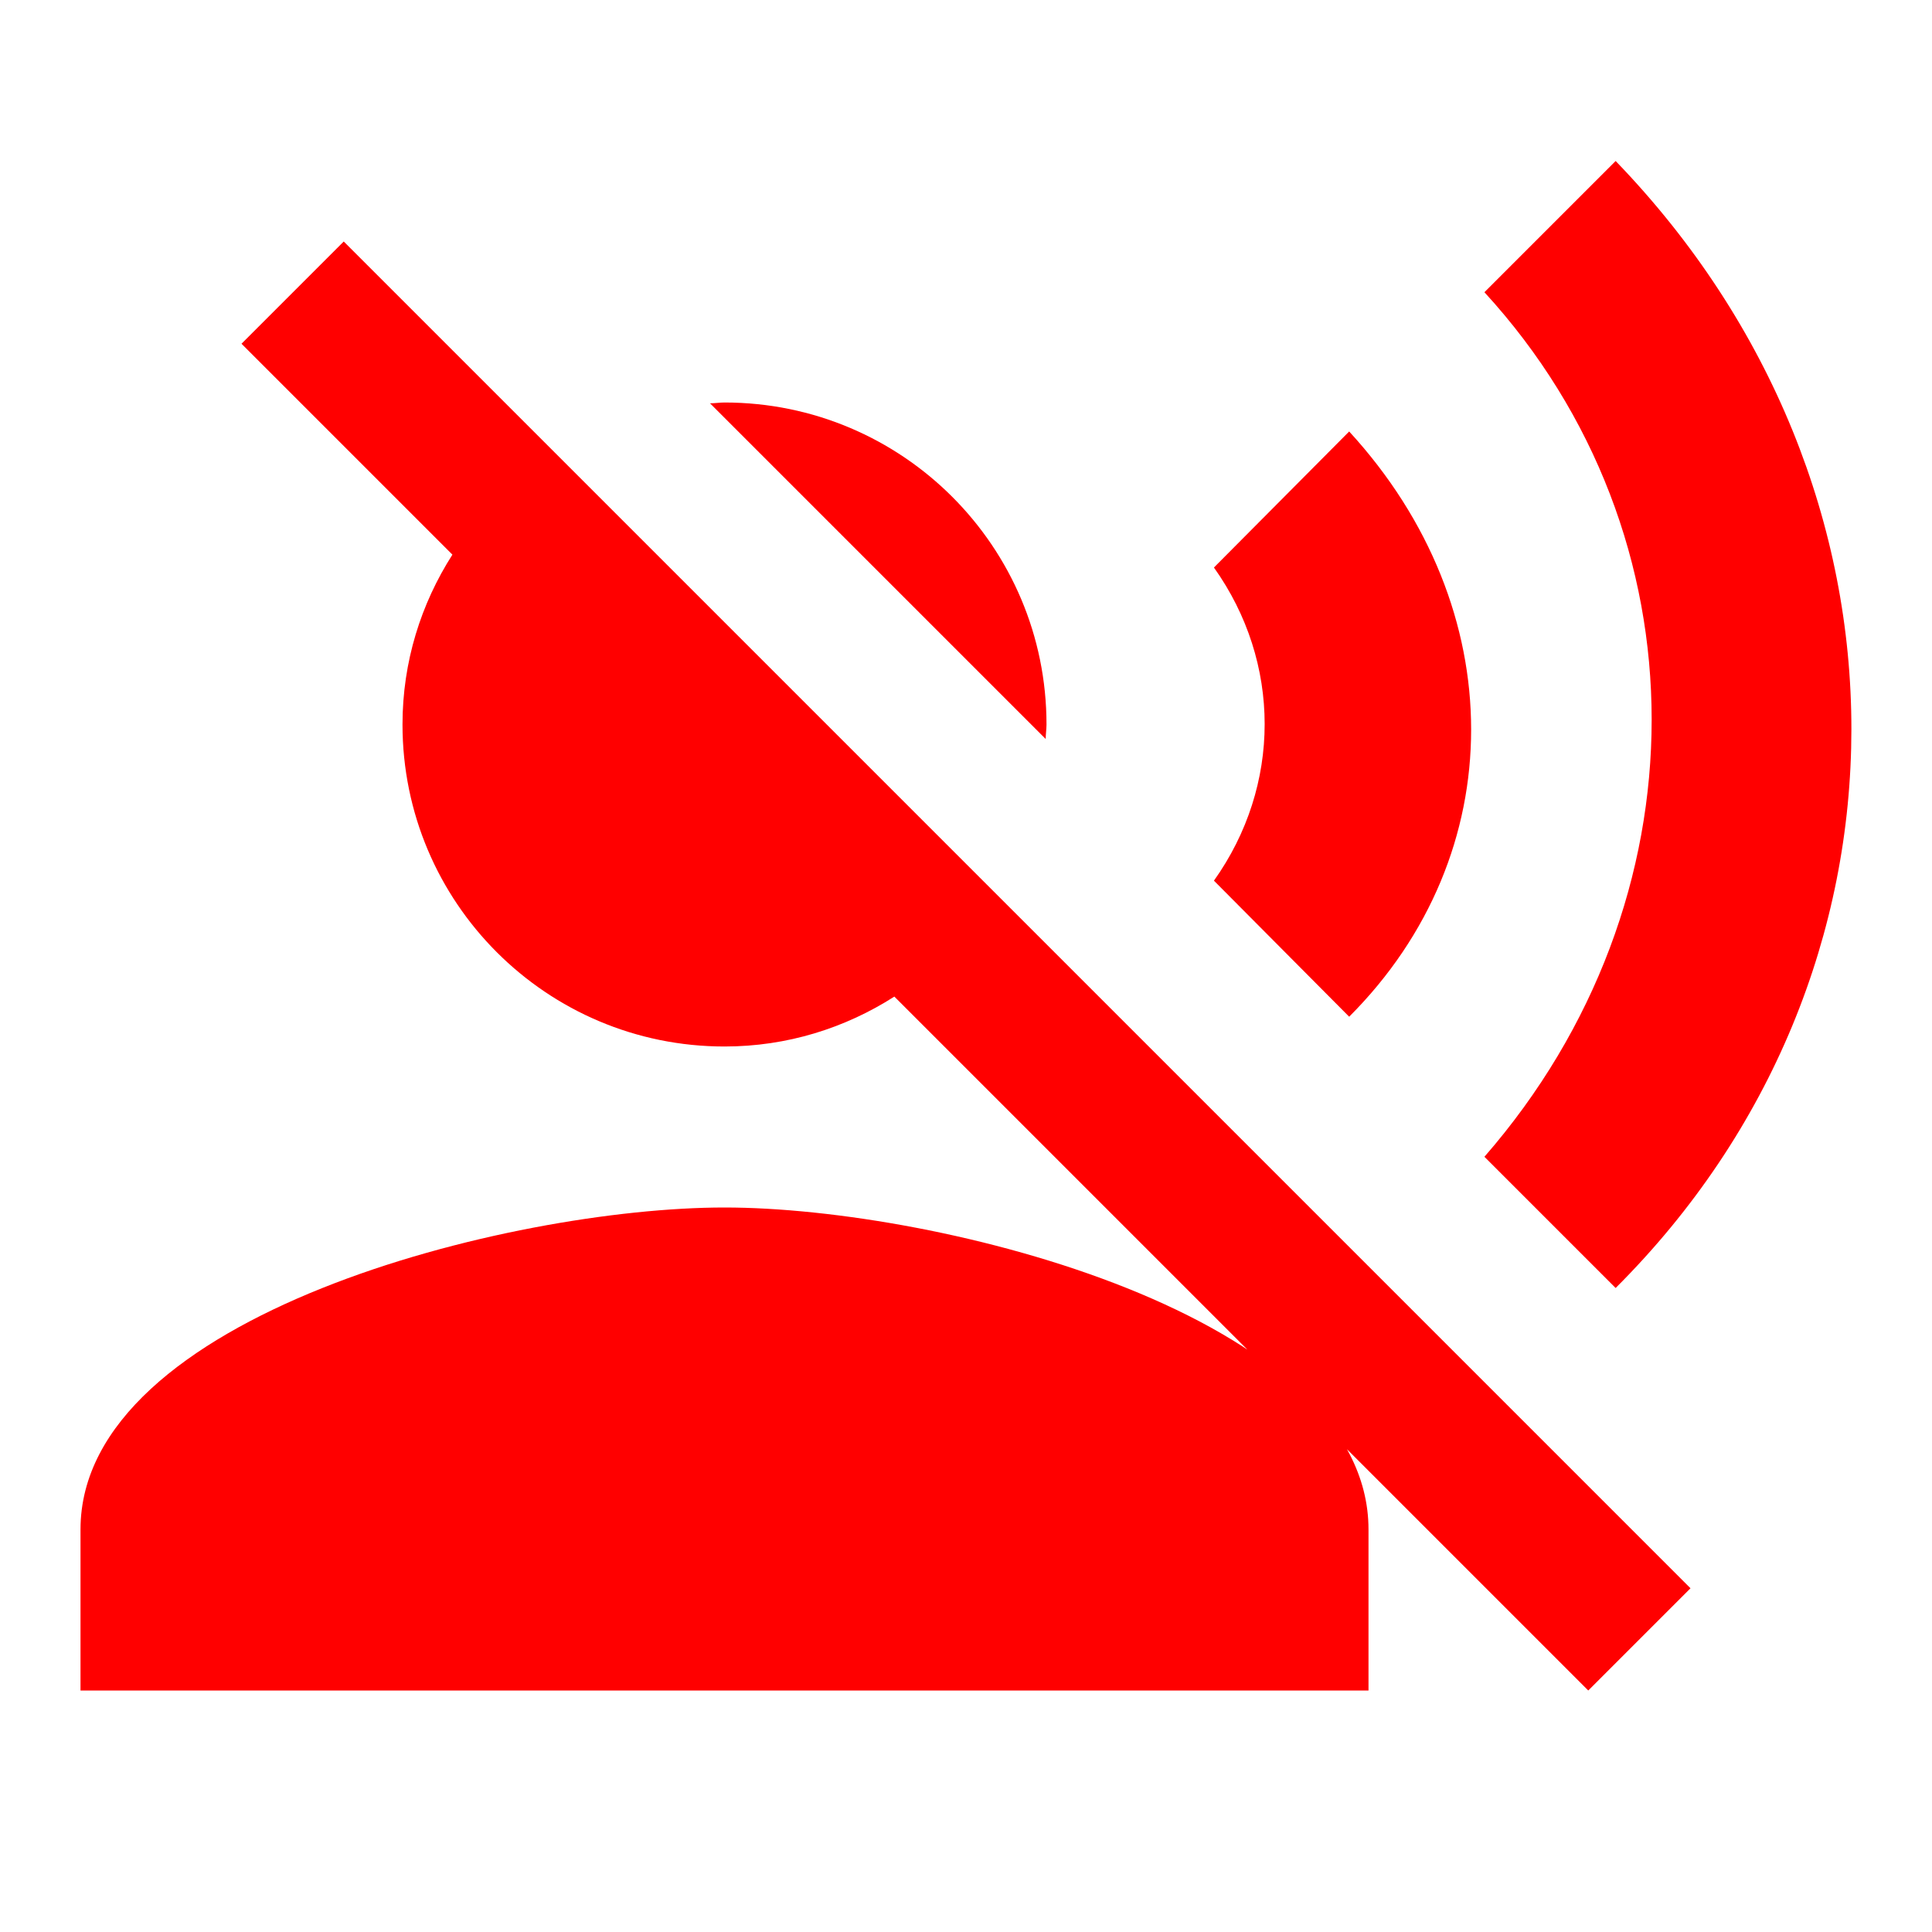 <svg xmlns="http://www.w3.org/2000/svg" viewBox="0 0 24 24" fill="red" width="24px" height="24px"><path d="M0 0h24v24H0V0z" fill="none"/><path d="M12.99 9.18c0-.06.01-.12.01-.18 0-2.21-1.79-4-4-4-.06 0-.12.01-.18.01l4.17 4.17zm-6.1-3.56L4.27 3 3 4.27l2.62 2.62C5.23 7.5 5 8.22 5 9c0 2.21 1.79 4 4 4 .78 0 1.5-.23 2.11-.62L19.73 21 21 19.73l-8.62-8.62-5.49-5.49zM9 15c-2.67 0-8 1.34-8 4v2h16v-2c0-2.66-5.33-4-8-4zm7.76-9.64l-1.68 1.69c.84 1.18.84 2.71 0 3.89l1.68 1.69c2.02-2.02 2.02-5.07 0-7.27zM20.07 2l-1.63 1.63c2.77 3.02 2.77 7.56 0 10.74L20.07 16c3.9-3.89 3.91-9.95 0-14z"/></svg>